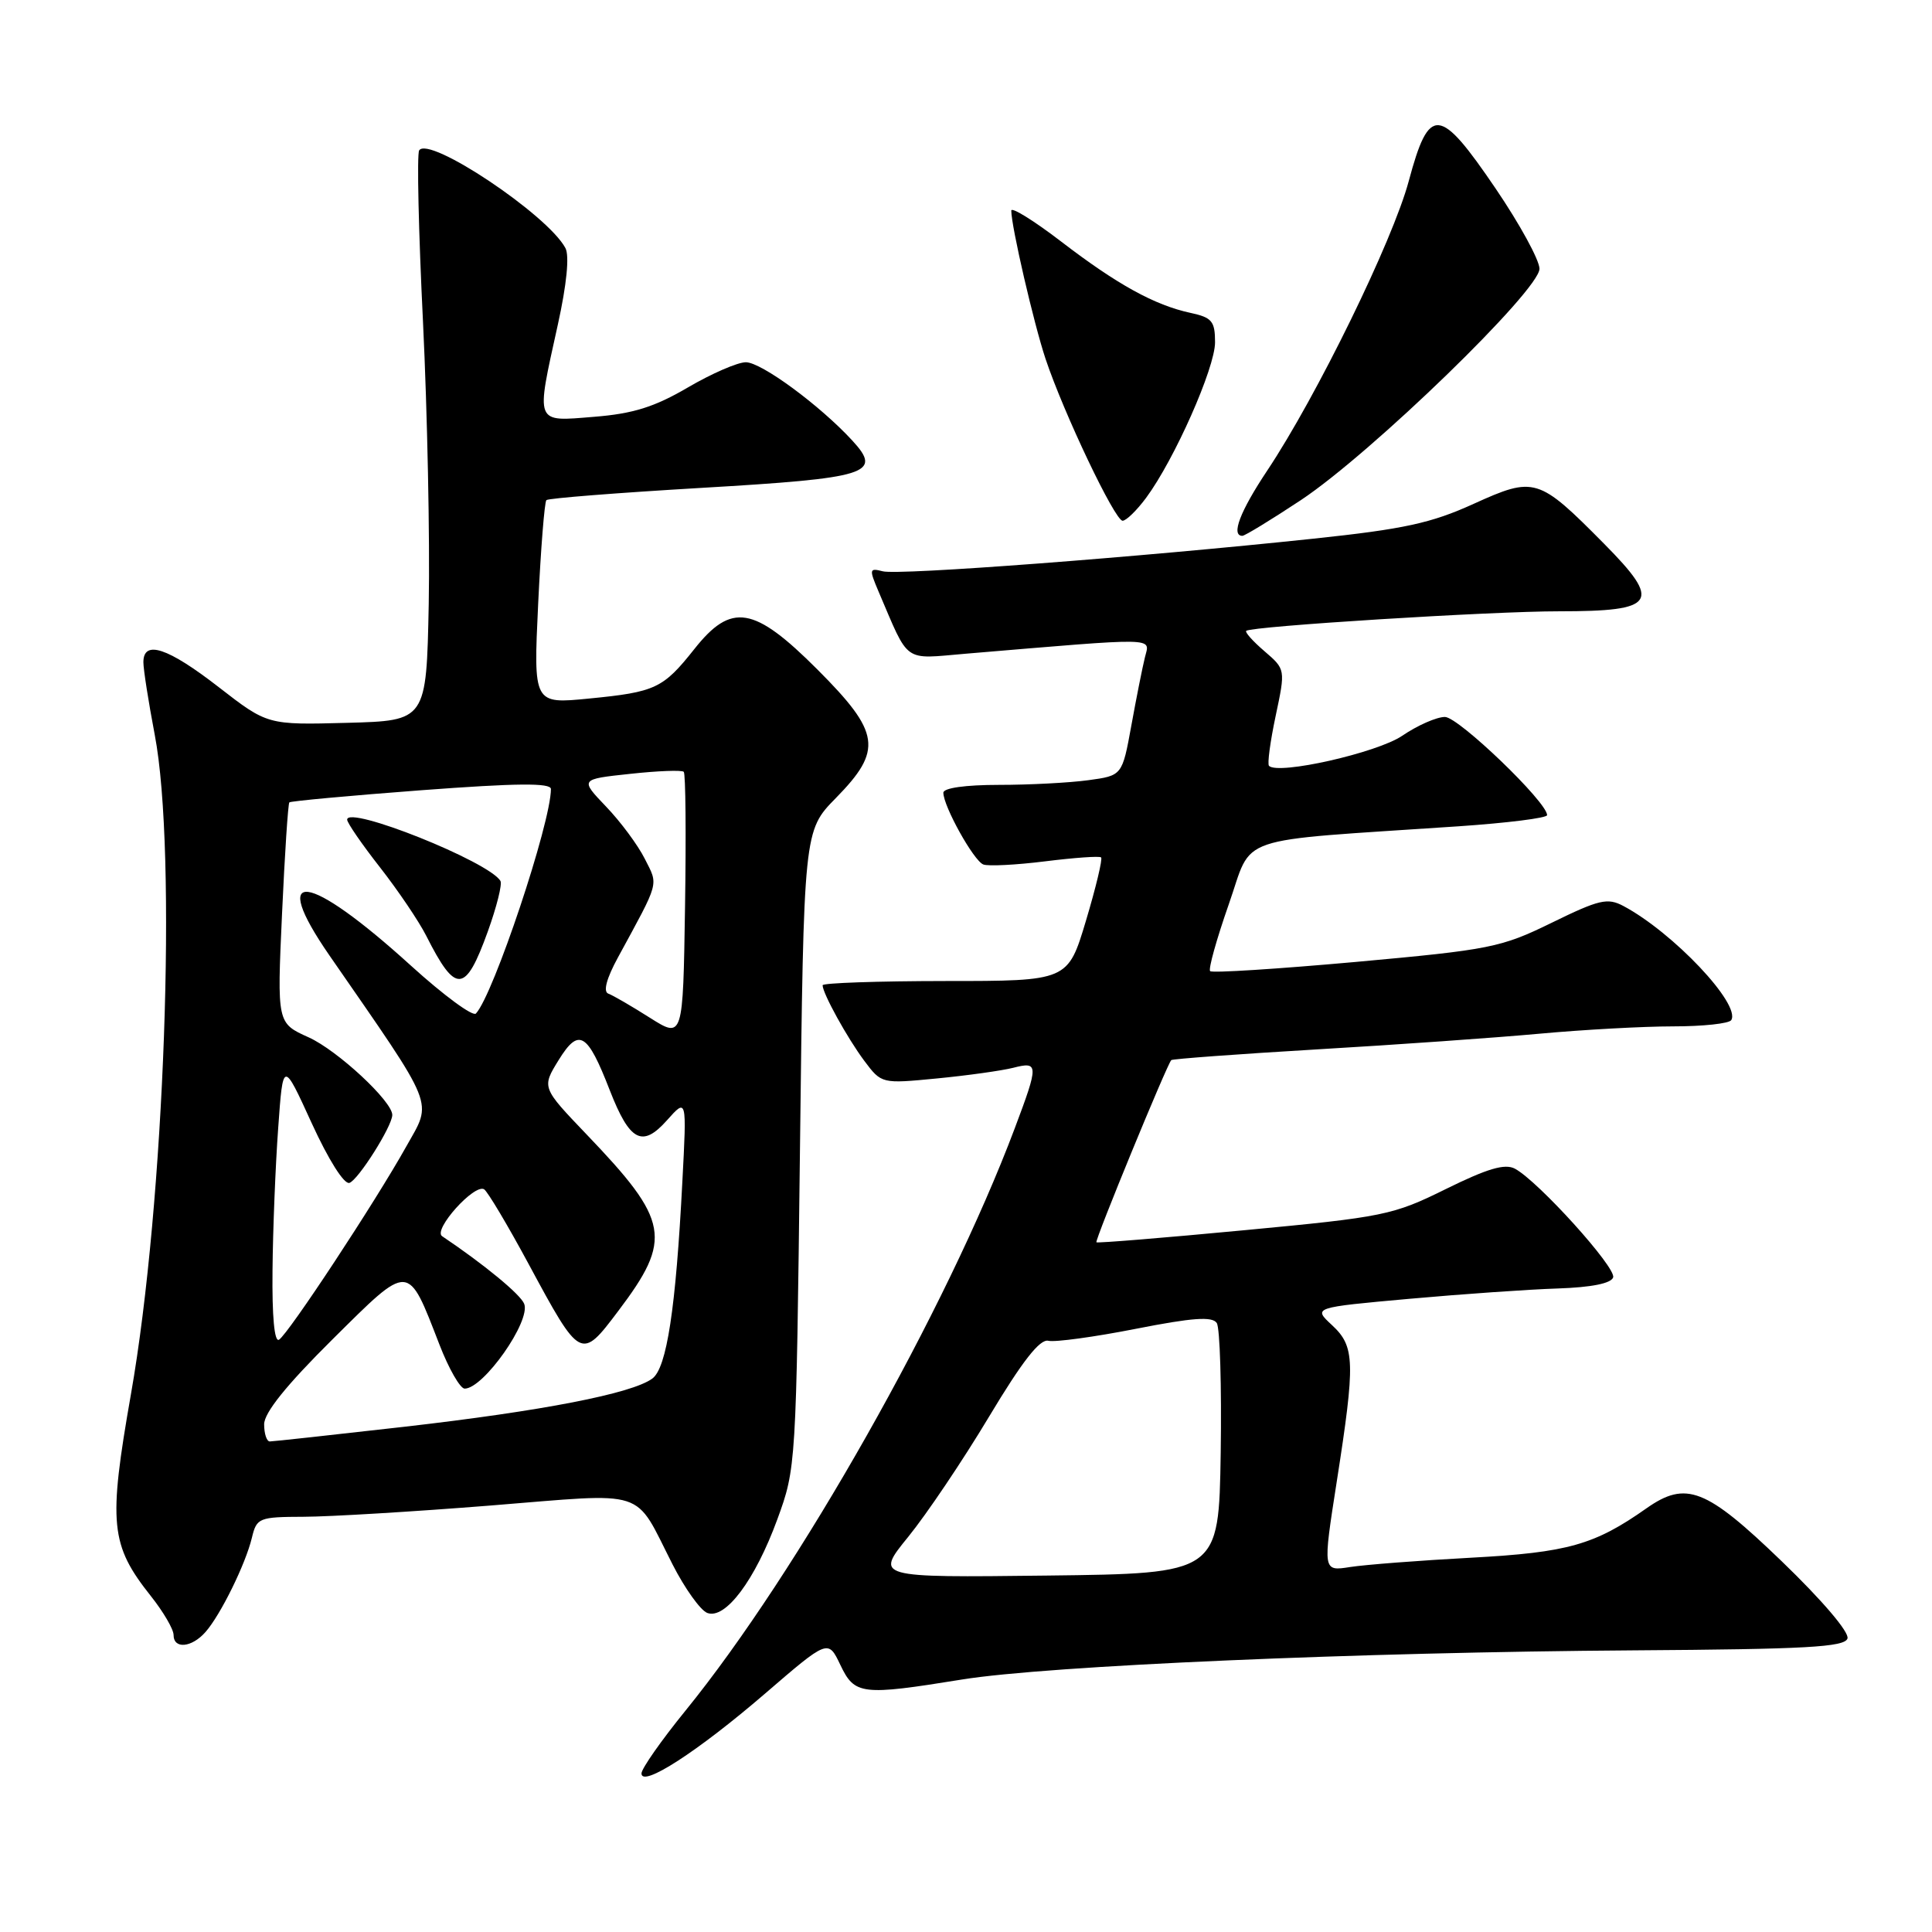 <?xml version="1.0" encoding="UTF-8" standalone="no"?>
<!DOCTYPE svg PUBLIC "-//W3C//DTD SVG 1.1//EN" "http://www.w3.org/Graphics/SVG/1.1/DTD/svg11.dtd" >
<svg xmlns="http://www.w3.org/2000/svg" xmlns:xlink="http://www.w3.org/1999/xlink" version="1.1" viewBox="0 0 256 256">
 <g >
 <path fill="currentColor"
d=" M 101.35 224.43 C 109.73 217.21 109.73 217.21 111.35 220.61 C 113.25 224.59 114.13 224.70 127.50 222.54 C 138.81 220.71 180.22 218.92 216.53 218.68 C 239.30 218.53 244.42 218.25 244.80 217.11 C 245.07 216.29 241.45 212.04 236.07 206.86 C 226.04 197.19 223.41 196.17 218.15 199.87 C 211.28 204.71 207.73 205.71 195.00 206.40 C 188.12 206.77 180.87 207.33 178.89 207.64 C 175.27 208.21 175.27 208.21 177.12 196.36 C 179.61 180.42 179.54 178.41 176.49 175.58 C 173.98 173.25 173.98 173.25 186.74 172.10 C 193.76 171.47 202.61 170.85 206.42 170.73 C 210.87 170.58 213.49 170.06 213.75 169.26 C 214.18 167.97 203.83 156.52 200.74 154.86 C 199.41 154.15 197.11 154.83 191.61 157.54 C 184.57 161.02 183.41 161.26 164.88 163.01 C 154.23 164.02 145.40 164.74 145.28 164.61 C 145.04 164.37 154.64 141.02 155.20 140.47 C 155.36 140.31 164.05 139.67 174.50 139.05 C 184.95 138.44 198.22 137.50 204.00 136.97 C 209.78 136.44 217.74 136.00 221.69 136.00 C 225.65 136.00 229.11 135.63 229.40 135.17 C 230.69 133.07 221.70 123.56 215.11 120.05 C 213.00 118.93 211.90 119.19 205.61 122.27 C 198.89 125.56 197.47 125.84 179.66 127.46 C 169.30 128.39 160.61 128.95 160.35 128.68 C 160.09 128.42 161.20 124.45 162.81 119.85 C 166.12 110.45 162.92 111.54 193.25 109.49 C 199.71 109.05 205.00 108.39 205.00 108.01 C 205.00 106.28 193.26 95.00 191.46 95.00 C 190.36 95.00 187.81 96.12 185.79 97.50 C 182.47 99.75 169.38 102.71 168.15 101.48 C 167.91 101.24 168.31 98.27 169.03 94.87 C 170.34 88.69 170.34 88.69 167.55 86.29 C 166.02 84.98 164.93 83.76 165.13 83.59 C 165.85 82.98 197.65 80.99 206.63 81.00 C 219.46 81.00 220.24 79.82 212.56 72.06 C 203.84 63.25 203.34 63.10 195.27 66.76 C 189.65 69.32 186.03 70.11 174.00 71.38 C 150.81 73.84 119.05 76.25 116.97 75.70 C 115.19 75.24 115.15 75.41 116.40 78.35 C 120.54 88.02 119.57 87.33 127.97 86.62 C 153.84 84.45 152.36 84.42 151.71 87.09 C 151.38 88.42 150.57 92.49 149.91 96.13 C 148.70 102.77 148.70 102.77 144.21 103.38 C 141.74 103.72 136.41 104.00 132.36 104.00 C 127.93 104.00 125.00 104.41 125.00 105.04 C 125.00 106.83 129.03 114.08 130.30 114.55 C 130.96 114.80 134.65 114.61 138.50 114.13 C 142.35 113.65 145.68 113.41 145.90 113.61 C 146.12 113.81 145.22 117.57 143.90 121.98 C 141.50 129.99 141.50 129.99 125.25 129.99 C 116.31 130.00 109.00 130.25 109.00 130.55 C 109.00 131.62 112.27 137.54 114.52 140.56 C 116.81 143.61 116.81 143.61 124.15 142.90 C 128.19 142.51 132.74 141.87 134.25 141.49 C 137.64 140.62 137.65 141.03 134.45 149.53 C 125.41 173.55 105.74 208.33 90.83 226.67 C 87.62 230.62 85.00 234.36 85.00 234.99 C 85.00 236.91 92.45 232.09 101.35 224.43 Z  M 27.23 216.25 C 29.23 213.98 32.54 207.25 33.38 203.75 C 34.01 201.12 34.31 201.00 40.27 200.98 C 43.70 200.97 54.83 200.30 65.00 199.49 C 86.13 197.80 83.91 197.08 89.12 207.30 C 90.74 210.48 92.81 213.37 93.71 213.72 C 96.11 214.64 100.05 209.38 103.00 201.32 C 105.48 194.54 105.50 194.23 106.00 152.29 C 106.50 110.08 106.50 110.08 110.75 105.75 C 117.00 99.38 116.67 97.08 108.30 88.70 C 99.89 80.29 96.91 79.80 91.99 86.02 C 87.86 91.22 86.86 91.70 78.06 92.56 C 70.68 93.29 70.68 93.29 71.31 80.00 C 71.66 72.70 72.15 66.52 72.40 66.27 C 72.64 66.02 81.86 65.30 92.88 64.65 C 115.11 63.35 116.98 62.77 112.94 58.38 C 108.63 53.70 100.88 48.00 98.83 48.00 C 97.73 48.00 94.27 49.51 91.13 51.35 C 86.72 53.93 83.89 54.82 78.71 55.23 C 70.79 55.87 70.98 56.34 73.92 43.00 C 75.09 37.70 75.47 33.88 74.92 32.87 C 72.58 28.46 56.79 17.92 55.54 19.93 C 55.23 20.43 55.46 30.66 56.05 42.67 C 56.63 54.68 56.97 71.47 56.81 80.00 C 56.50 95.50 56.50 95.50 45.97 95.78 C 35.44 96.06 35.44 96.06 28.97 91.04 C 22.23 85.81 19.00 84.74 19.00 87.75 C 19.00 88.71 19.68 93.03 20.50 97.34 C 23.49 112.94 21.82 159.33 17.35 184.74 C 14.33 201.94 14.61 204.71 20.00 211.50 C 21.65 213.58 23.00 215.89 23.00 216.64 C 23.00 218.55 25.40 218.33 27.23 216.25 Z  M 172.37 66.27 C 181.72 60.06 204.00 38.45 203.99 35.61 C 203.98 34.45 201.37 29.68 198.19 25.00 C 190.73 14.02 189.38 13.90 186.67 23.98 C 184.55 31.90 174.45 52.55 167.91 62.36 C 164.31 67.76 163.08 71.00 164.62 71.00 C 164.95 71.00 168.44 68.87 172.37 66.27 Z  M 151.87 65.96 C 155.62 60.89 161.00 48.75 161.00 45.36 C 161.00 42.56 160.59 42.07 157.75 41.46 C 152.98 40.43 148.03 37.70 140.60 32.00 C 136.97 29.22 134.00 27.38 134.00 27.91 C 134.00 29.99 136.98 42.87 138.54 47.55 C 140.95 54.76 147.73 69.00 148.75 69.00 C 149.23 69.00 150.63 67.63 151.87 65.96 Z  M 120.36 203.62 C 122.78 200.64 127.59 193.50 131.04 187.74 C 135.47 180.35 137.79 177.39 138.91 177.66 C 139.78 177.87 144.99 177.16 150.48 176.08 C 158.05 174.59 160.64 174.41 161.23 175.31 C 161.65 175.96 161.88 183.70 161.75 192.50 C 161.50 208.50 161.50 208.50 138.72 208.77 C 115.95 209.04 115.95 209.04 120.36 203.62 Z  M 35.00 188.73 C 35.00 187.20 37.94 183.54 44.05 177.48 C 54.38 167.24 53.98 167.22 58.23 178.17 C 59.47 181.38 60.98 184.00 61.57 184.00 C 64.07 184.00 70.35 175.07 69.46 172.77 C 68.99 171.53 64.15 167.54 58.58 163.80 C 57.34 162.96 62.87 156.80 64.15 157.59 C 64.61 157.88 67.26 162.32 70.03 167.46 C 76.92 180.24 76.98 180.27 81.91 173.73 C 89.14 164.16 88.71 161.78 77.71 150.30 C 71.78 144.10 71.78 144.10 74.02 140.47 C 76.70 136.13 77.82 136.79 80.80 144.47 C 83.45 151.26 85.11 152.12 88.39 148.43 C 91.00 145.50 91.00 145.50 90.42 156.50 C 89.55 173.41 88.35 181.27 86.43 182.67 C 83.72 184.66 71.86 186.96 53.61 189.05 C 44.20 190.12 36.16 191.00 35.75 191.00 C 35.34 191.00 35.00 189.98 35.00 188.73 Z  M 36.11 168.31 C 36.16 162.91 36.50 154.45 36.86 149.50 C 37.50 140.50 37.50 140.50 41.30 148.82 C 43.52 153.67 45.60 156.97 46.30 156.74 C 47.46 156.36 51.95 149.26 51.98 147.75 C 52.02 145.96 44.71 139.17 40.89 137.45 C 36.71 135.57 36.71 135.57 37.37 121.10 C 37.73 113.15 38.17 106.50 38.34 106.32 C 38.52 106.15 46.39 105.42 55.83 104.71 C 68.50 103.76 73.00 103.72 73.00 104.55 C 73.00 109.04 65.38 131.84 63.06 134.30 C 62.65 134.73 58.79 131.89 54.48 127.98 C 40.72 115.48 35.51 114.82 43.66 126.61 C 57.91 147.21 57.31 145.71 53.83 151.92 C 49.72 159.28 38.21 176.75 36.97 177.52 C 36.36 177.89 36.04 174.45 36.11 168.31 Z  M 64.64 123.42 C 65.81 120.17 66.57 117.15 66.31 116.73 C 64.79 114.16 46.00 106.66 46.00 108.61 C 46.00 109.03 47.96 111.88 50.36 114.94 C 52.75 118.00 55.51 122.08 56.48 124.00 C 60.40 131.76 61.66 131.67 64.64 123.42 Z  M 86.10 134.85 C 83.69 133.32 81.21 131.88 80.60 131.66 C 79.90 131.40 80.36 129.66 81.88 126.87 C 87.46 116.61 87.25 117.39 85.44 113.80 C 84.53 111.98 82.22 108.87 80.31 106.88 C 76.84 103.25 76.84 103.25 83.50 102.54 C 87.16 102.14 90.36 102.02 90.60 102.27 C 90.85 102.51 90.92 110.57 90.77 120.17 C 90.50 137.63 90.50 137.63 86.10 134.85 Z "/>
</g>
</svg>